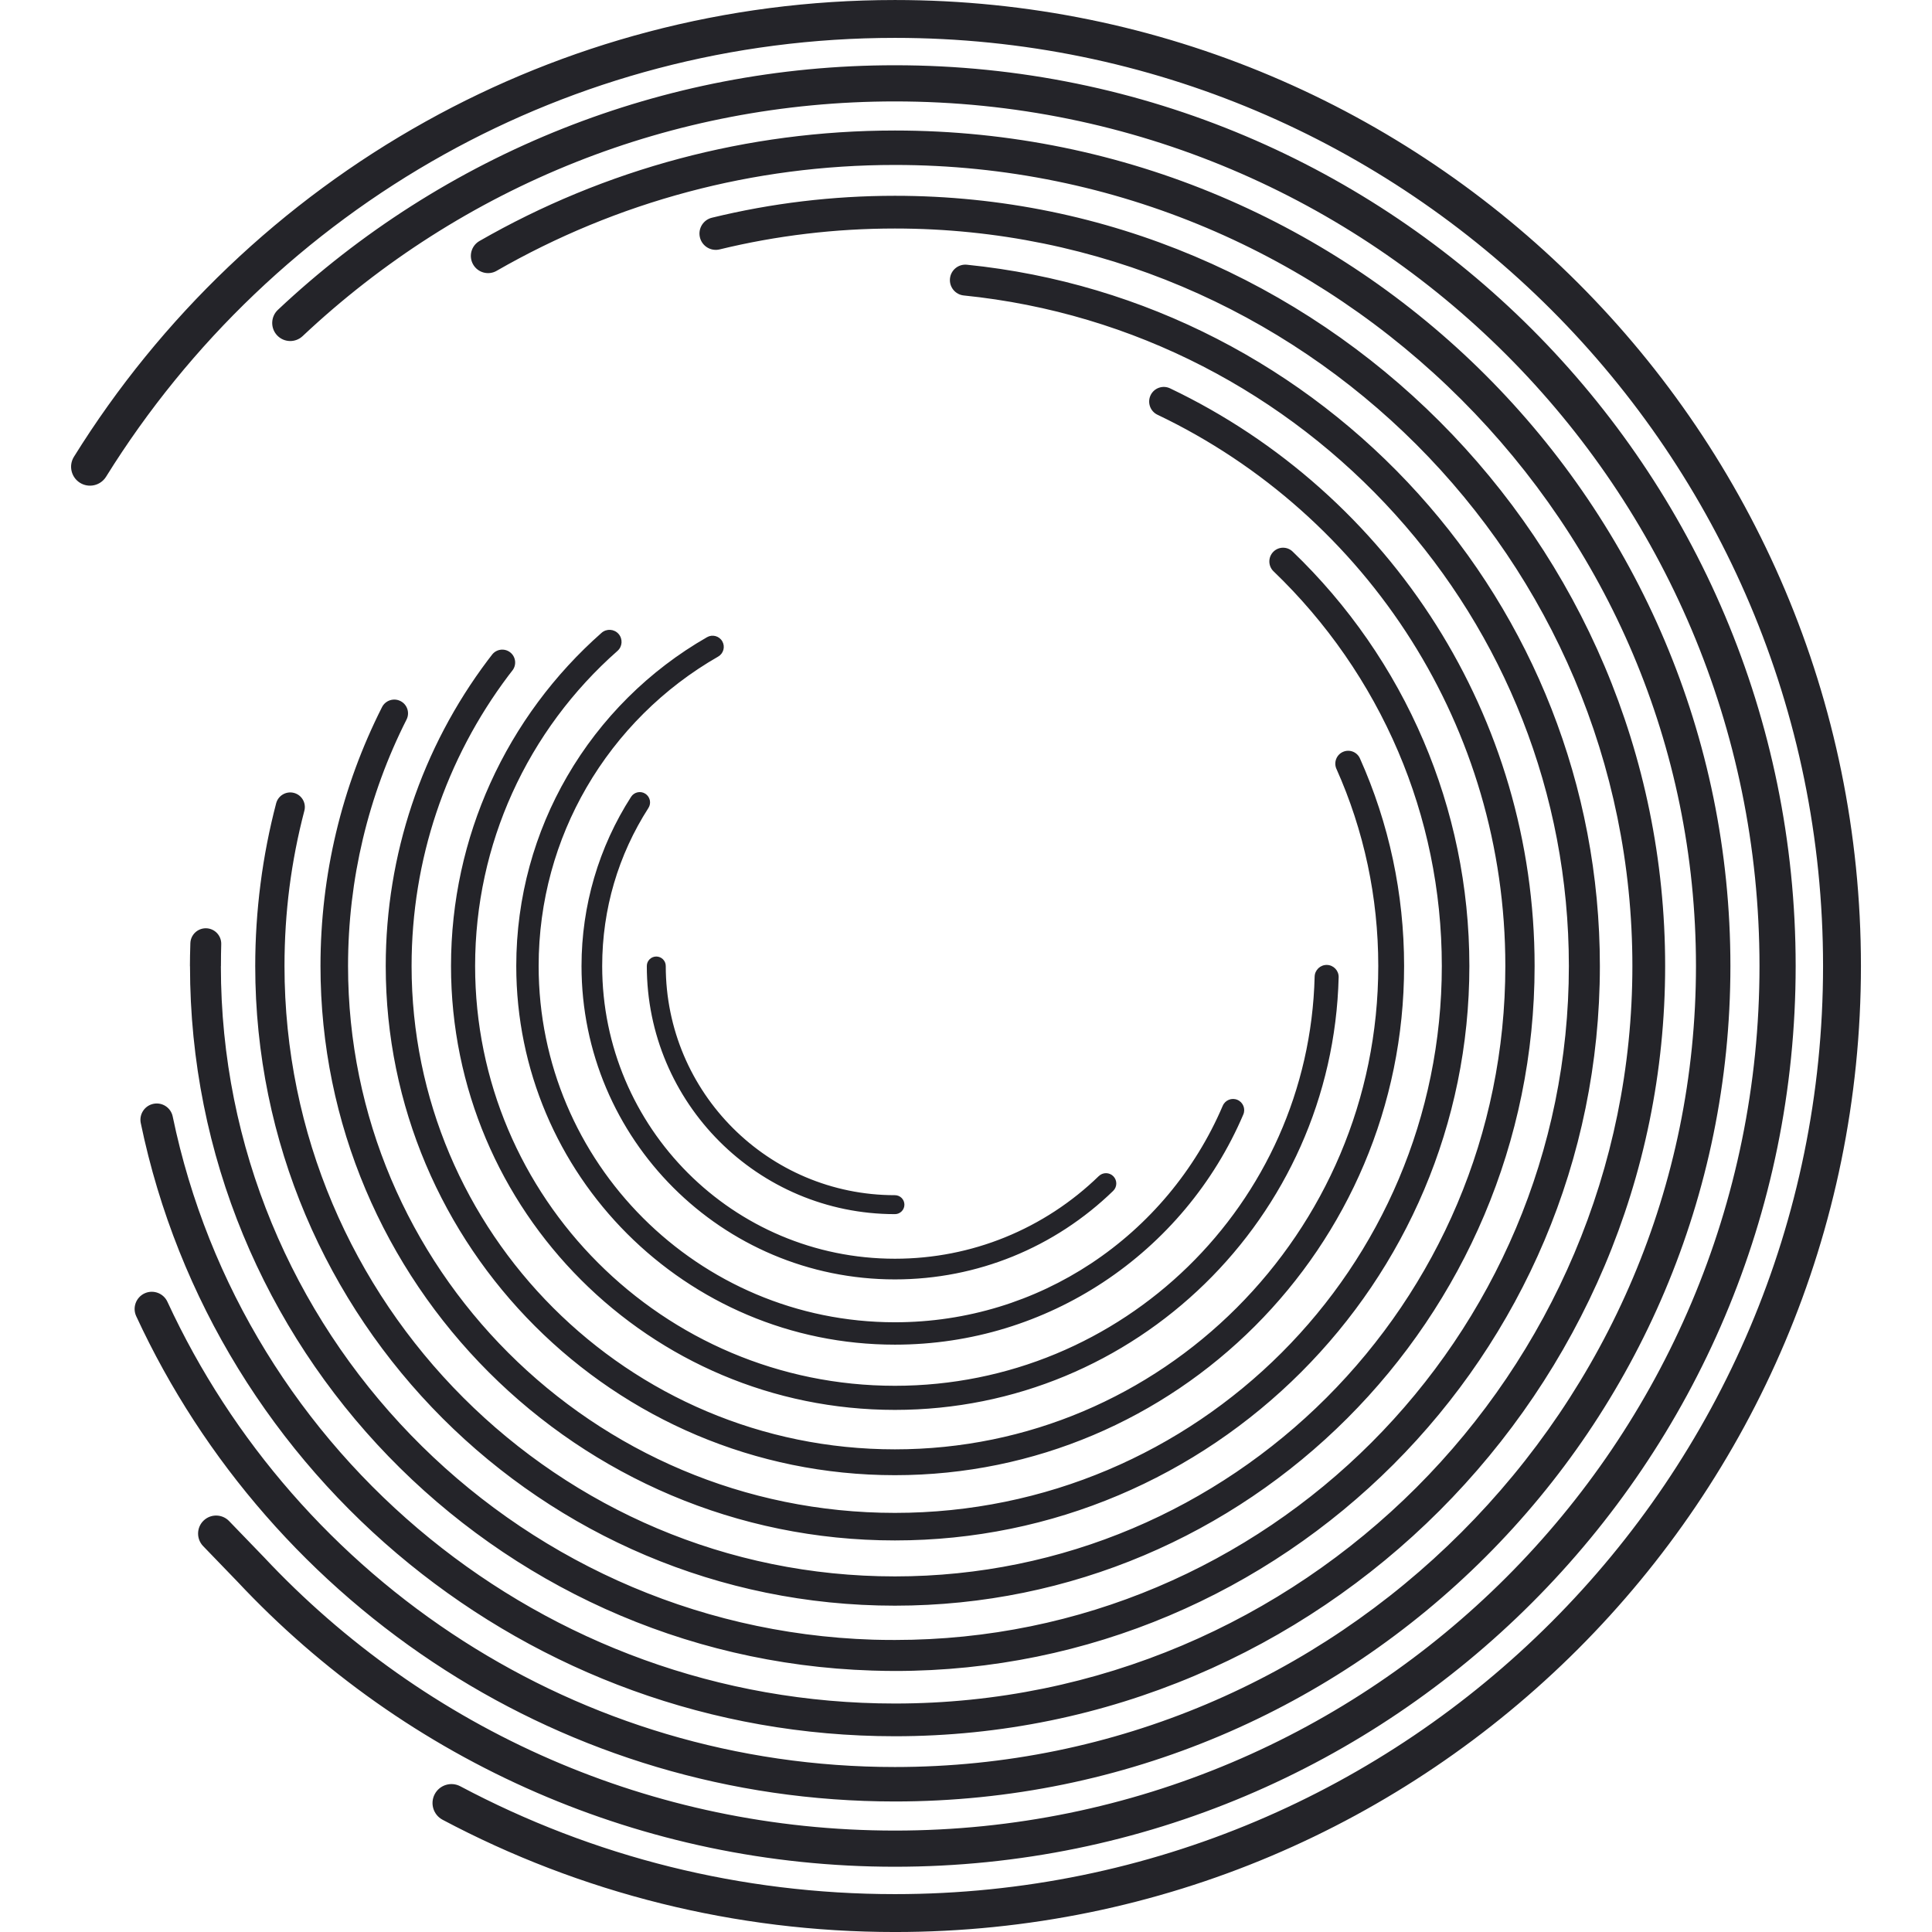 <svg xmlns="http://www.w3.org/2000/svg" xmlns:xlink="http://www.w3.org/1999/xlink" xmlns:xodm="http://www.corel.com/coreldraw/odm/2003" xml:space="preserve" version="1.1" style="shape-rendering:geometricPrecision;text-rendering:geometricPrecision;image-rendering:optimizeQuality;" viewBox="0 0 1388.88 1388.88" x="0px" y="0px" fill-rule="evenodd" clip-rule="evenodd"><defs><style type="text/css">
   
    .fil0 {fill:#242429;fill-rule:nonzero}
   
  </style></defs><g><path class="fil0" d="M643.35 859.2c3.76,0 6.81,3.05 6.81,6.81 0,3.76 -3.05,6.81 -6.81,6.81 -49.25,0 -93.86,-19.97 -126.13,-52.25 -32.28,-32.28 -52.24,-76.88 -52.24,-126.13 0,-3.76 3.05,-6.81 6.81,-6.81 3.76,0 6.81,3.05 6.81,6.81 0,45.5 18.44,86.69 48.25,116.5 29.81,29.81 71.01,48.26 116.51,48.26zm-567.11 -516.48c-3.96,6.37 -12.35,8.33 -18.72,4.37 -6.37,-3.96 -8.33,-12.35 -4.37,-18.72 62.34,-100.3 149.58,-183.56 253.09,-241.14 99.88,-55.56 214.84,-87.22 337.11,-87.22 191.76,0 365.37,77.73 491.04,203.4 125.67,125.67 203.4,299.28 203.4,491.04 0,191.76 -77.74,365.37 -203.4,491.04 -125.67,125.67 -299.28,203.4 -491.04,203.4 -57.76,0 -113.95,-7.09 -167.74,-20.43 -55.48,-13.76 -108.27,-34.16 -157.45,-60.27 -6.64,-3.52 -9.17,-11.77 -5.64,-18.41 3.52,-6.64 11.77,-9.17 18.41,-5.64 47.37,25.15 98.06,44.75 151.17,57.93 51.56,12.79 105.57,19.58 161.25,19.58 184.24,0 351.05,-74.68 471.79,-195.42 120.73,-120.73 195.42,-287.54 195.42,-471.79 0,-184.24 -74.69,-351.06 -195.42,-471.79 -120.74,-120.74 -287.54,-195.42 -471.79,-195.42 -117.61,0 -228.06,30.38 -323.91,83.7 -99.42,55.31 -183.25,135.34 -243.19,231.78zm141.3 -101.08c-5.22,4.91 -13.43,4.66 -18.33,-0.56 -4.91,-5.21 -4.65,-13.43 0.56,-18.33 58.99,-55.5 128.46,-100.07 205.11,-130.46 73.89,-29.28 154.35,-45.38 238.46,-45.38 178.8,0 340.69,72.48 457.87,189.66 117.18,117.18 189.66,279.06 189.66,457.87 0,178.81 -72.48,340.69 -189.66,457.87 -117.17,117.18 -279.06,189.66 -457.87,189.66 -91.33,0 -178.35,-18.98 -257.3,-53.2 -81.99,-35.54 -155.15,-87.51 -215.3,-151.71l-24.72 -25.61c-4.96,-5.16 -4.8,-13.37 0.35,-18.33 5.16,-4.96 13.37,-4.8 18.33,0.35l24.93 25.82c57.83,61.72 128.06,111.64 206.67,145.71 75.62,32.79 159.17,50.97 247.04,50.97 171.63,0 327.02,-69.57 439.49,-182.04 112.47,-112.46 182.04,-267.86 182.04,-439.49 0,-171.63 -69.57,-327.02 -182.04,-439.49 -112.47,-112.47 -267.86,-182.04 -439.49,-182.04 -80.93,0 -158.17,15.41 -228.91,43.45 -73.53,29.15 -140.21,71.94 -196.89,125.28zm139.46 -46.93c-5.93,3.39 -13.49,1.33 -16.88,-4.6 -3.39,-5.93 -1.33,-13.49 4.6,-16.88 44.62,-25.62 92.94,-45.7 143.95,-59.26 49.41,-13.13 101.27,-20.14 154.68,-20.14 165.85,0 316,67.23 424.69,175.92 108.69,108.69 175.92,258.85 175.92,424.69 0,165.85 -67.23,316.01 -175.92,424.69 -108.69,108.69 -258.85,175.92 -424.69,175.92 -118.91,0 -229.8,-34.61 -323.14,-94.31 -96.35,-61.63 -173.95,-149.98 -222.3,-254.57 -2.86,-6.19 -0.15,-13.54 6.04,-16.4 6.19,-2.85 13.54,-0.15 16.4,6.05 46.39,100.34 120.77,185.07 213.11,244.12 89.42,57.19 195.75,90.34 309.89,90.34 159.02,0 302.98,-64.45 407.19,-168.66 104.21,-104.2 168.66,-248.17 168.66,-407.19 0,-159.02 -64.45,-302.98 -168.66,-407.19 -104.21,-104.21 -248.17,-168.66 -407.19,-168.66 -51.37,0 -101.12,6.7 -148.39,19.27 -48.78,12.96 -95.07,32.22 -137.95,56.84zm160.31 -15.41c-6.29,1.52 -12.63,-2.35 -14.15,-8.64 -1.52,-6.29 2.35,-12.63 8.64,-14.15 21.39,-5.21 43.16,-9.18 65.17,-11.81 21.81,-2.61 43.97,-3.95 66.37,-3.95 152.89,0 291.32,61.98 391.52,162.18 100.2,100.2 162.18,238.63 162.18,391.52 0,152.89 -61.98,291.32 -162.18,391.52 -100.2,100.2 -238.63,162.18 -391.52,162.18 -132.27,0 -253.75,-46.43 -349.02,-123.87 -97,-78.86 -166.81,-189.93 -193.13,-316.94 -1.3,-6.34 2.8,-12.54 9.14,-13.83 6.34,-1.3 12.54,2.8 13.83,9.14 25.19,121.56 92.04,227.9 184.94,303.43 91.17,74.11 207.49,118.55 334.22,118.55 146.41,0 278.95,-59.35 374.89,-155.29 95.94,-95.93 155.28,-228.48 155.28,-374.89 0,-146.41 -59.34,-278.96 -155.28,-374.89 -95.94,-95.94 -228.48,-155.29 -374.89,-155.29 -21.59,0 -42.83,1.28 -63.62,3.77 -21.35,2.55 -42.19,6.33 -62.41,11.26zm175.57 33.11c-6.1,-0.6 -10.56,-6.04 -9.96,-12.14 0.59,-6.1 6.04,-10.57 12.14,-9.97 128.45,13.03 242.72,74.01 324.6,164.74 81.09,89.85 130.46,208.87 130.46,339.4 0,139.94 -56.73,266.64 -148.44,358.35 -91.71,91.71 -218.41,148.44 -358.35,148.44 -4.69,0 -10.17,-0.1 -16.48,-0.3 -136.61,-4.35 -259.18,-62.65 -347.57,-153.98 -88.41,-91.36 -142.69,-215.79 -142.69,-352.39l-0.05 0c0,-4.63 0.1,-10.12 0.31,-16.49 0.19,-6.13 5.32,-10.94 11.44,-10.75 6.12,0.19 10.94,5.32 10.75,11.44 -0.14,4.43 -0.21,9.71 -0.21,15.79l-0.05 0c0,130.59 51.89,249.56 136.42,336.9 84.56,87.37 201.76,143.12 332.35,147.28 4.39,0.14 9.67,0.21 15.78,0.21 133.79,0 254.92,-54.23 342.59,-141.91 87.68,-87.68 141.91,-208.8 141.91,-342.59 0,-124.83 -47.2,-238.63 -124.71,-324.52 -78.3,-86.76 -187.52,-145.07 -310.24,-157.52zm139.23 85.76c-5.24,-2.49 -7.47,-8.77 -4.98,-14.02 2.49,-5.24 8.77,-7.47 14.02,-4.97 78.71,37.56 145.09,96.88 191.35,170.19 44.78,70.96 70.7,155.02 70.7,245.06 0,126.99 -51.47,241.96 -134.69,325.17 -83.22,83.22 -198.19,134.69 -325.17,134.69 -126.99,0 -241.96,-51.48 -325.17,-134.69 -83.22,-83.22 -134.69,-198.19 -134.69,-325.17 0,-19.8 1.29,-39.52 3.8,-59.06 2.53,-19.75 6.31,-39.06 11.23,-57.85 1.45,-5.61 7.18,-8.97 12.78,-7.52 5.6,1.45 8.97,7.18 7.52,12.78 -4.72,18.02 -8.33,36.46 -10.74,55.22 -2.34,18.27 -3.55,37.1 -3.55,56.43 0,121.18 49.11,230.89 128.52,310.3 79.41,79.41 189.11,128.52 310.3,128.52 121.18,0 230.89,-49.12 310.3,-128.52 79.41,-79.41 128.52,-189.12 128.52,-310.3 0,-86.01 -24.71,-166.22 -67.41,-233.89 -44.11,-69.91 -107.47,-126.52 -182.63,-162.38zm83.43 112.56c-3.93,-3.78 -4.05,-10.04 -0.27,-13.96 3.78,-3.93 10.04,-4.05 13.96,-0.27 39.89,38.28 72.12,84.52 94.13,136.13 21.2,49.72 32.94,104.43 32.94,161.81 0,114.03 -46.23,217.27 -120.96,292 -74.72,74.73 -177.97,120.95 -292,120.95 -114.03,0 -217.28,-46.22 -292,-120.95 -74.73,-74.73 -120.95,-177.97 -120.95,-292 0,-32.96 3.87,-65.04 11.17,-95.79 7.51,-31.62 18.69,-61.88 33.06,-90.3 2.45,-4.87 8.4,-6.82 13.27,-4.37 4.87,2.45 6.83,8.4 4.37,13.27 -13.63,26.96 -24.26,55.77 -31.43,85.96 -6.95,29.26 -10.63,59.82 -10.63,91.23 0,108.56 44.01,206.86 115.15,278 71.14,71.14 169.43,115.15 278,115.15 108.56,0 206.86,-44.01 277.99,-115.15 71.14,-71.14 115.15,-169.43 115.15,-278 0,-54.72 -11.16,-106.8 -31.31,-154.07 -20.96,-49.16 -51.65,-93.18 -89.63,-129.64zm45.19 142.01c-2.08,-4.66 0.02,-10.14 4.68,-12.22 4.67,-2.08 10.14,0.02 12.22,4.68 10.35,23.14 18.37,47.52 23.74,72.81 5.25,24.71 8.01,50.28 8.01,76.43 0,101.07 -40.97,192.59 -107.21,258.83 -66.24,66.24 -157.76,107.21 -258.83,107.21 -101.07,0 -192.59,-40.97 -258.83,-107.21 -66.24,-66.24 -107.21,-157.75 -107.21,-258.83 0,-40.39 6.59,-79.34 18.74,-115.81 12.58,-37.75 31.14,-72.75 54.53,-103.87l3.15 -4.11c3.1,-4.06 8.92,-4.84 12.98,-1.74 4.06,3.1 4.84,8.92 1.74,12.98l-3.11 4.04c-22.21,29.55 -39.81,62.76 -51.73,98.51 -11.5,34.49 -17.72,71.48 -17.72,110 0,95.95 38.89,182.82 101.77,245.7 62.87,62.87 149.74,101.77 245.7,101.77 95.95,0 182.82,-38.89 245.69,-101.77 62.88,-62.88 101.77,-149.74 101.77,-245.7 0,-24.95 -2.61,-49.24 -7.57,-72.59 -5.12,-24.1 -12.72,-47.23 -22.5,-69.11zm-15.66 149.36c0.11,-4.76 4.07,-8.54 8.83,-8.43 4.76,0.11 8.54,4.07 8.43,8.83 -2.15,86.37 -38.61,164.22 -96.26,220.43 -57.51,56.07 -136.1,90.62 -222.73,90.62 -88.12,0 -167.9,-35.72 -225.65,-93.47 -57.75,-57.75 -93.47,-137.54 -93.47,-225.65 0,-46.76 10.08,-91.2 28.18,-131.26 18.8,-41.61 46.26,-78.46 80.05,-108.24 3.59,-3.16 9.06,-2.81 12.22,0.78 3.16,3.59 2.81,9.06 -0.78,12.22 -31.99,28.19 -57.96,63.03 -75.72,102.35 -17.1,37.84 -26.62,79.87 -26.62,124.15 0,83.34 33.78,158.79 88.39,213.4 54.61,54.61 130.06,88.39 213.4,88.39 81.97,0 156.3,-32.67 210.68,-85.68 54.53,-53.17 89.02,-126.79 91.05,-208.45zm-66.05 92.81c1.73,-4.08 6.45,-5.98 10.53,-4.25 4.08,1.73 5.98,6.45 4.24,10.53 -21.07,49.38 -56.33,91.26 -100.63,120.52 -42.99,28.4 -94.5,44.94 -149.83,44.94 -75.17,0 -143.23,-30.47 -192.48,-79.73 -49.25,-49.26 -79.72,-117.31 -79.72,-192.48 0,-49.67 13.33,-96.27 36.61,-136.39 24.1,-41.55 58.87,-76.13 100.54,-99.99 3.85,-2.2 8.76,-0.87 10.97,2.99 2.2,3.85 0.87,8.76 -2.99,10.97 -39.23,22.47 -71.96,55.01 -94.63,94.08 -21.88,37.7 -34.41,81.56 -34.41,128.35 0,70.72 28.67,134.76 75.01,181.1 46.34,46.34 110.38,75.01 181.1,75.01 52.11,0 100.57,-15.54 140.96,-42.23 41.71,-27.54 74.89,-66.96 94.71,-113.41zm-89.11 50.56c2.93,-2.85 7.63,-2.78 10.48,0.15 2.85,2.93 2.78,7.63 -0.15,10.48 -20.68,20.07 -45.19,36.22 -72.3,47.21 -26.13,10.59 -54.69,16.43 -84.6,16.43 -62.21,0 -118.54,-25.22 -159.31,-65.98 -40.77,-40.77 -65.99,-97.09 -65.99,-159.31 0,-21.95 3.17,-43.23 9.07,-63.4 6.1,-20.84 15.12,-40.41 26.56,-58.22 2.21,-3.44 6.8,-4.44 10.24,-2.24 3.44,2.21 4.44,6.8 2.24,10.24 -10.71,16.67 -19.14,34.94 -24.82,54.34 -5.48,18.74 -8.43,38.64 -8.43,59.28 0,58.11 23.56,110.72 61.63,148.8 38.07,38.07 90.69,61.63 148.8,61.63 27.96,0 54.65,-5.45 79.02,-15.33 25.36,-10.28 48.26,-25.35 67.54,-44.07z"/></g></svg>